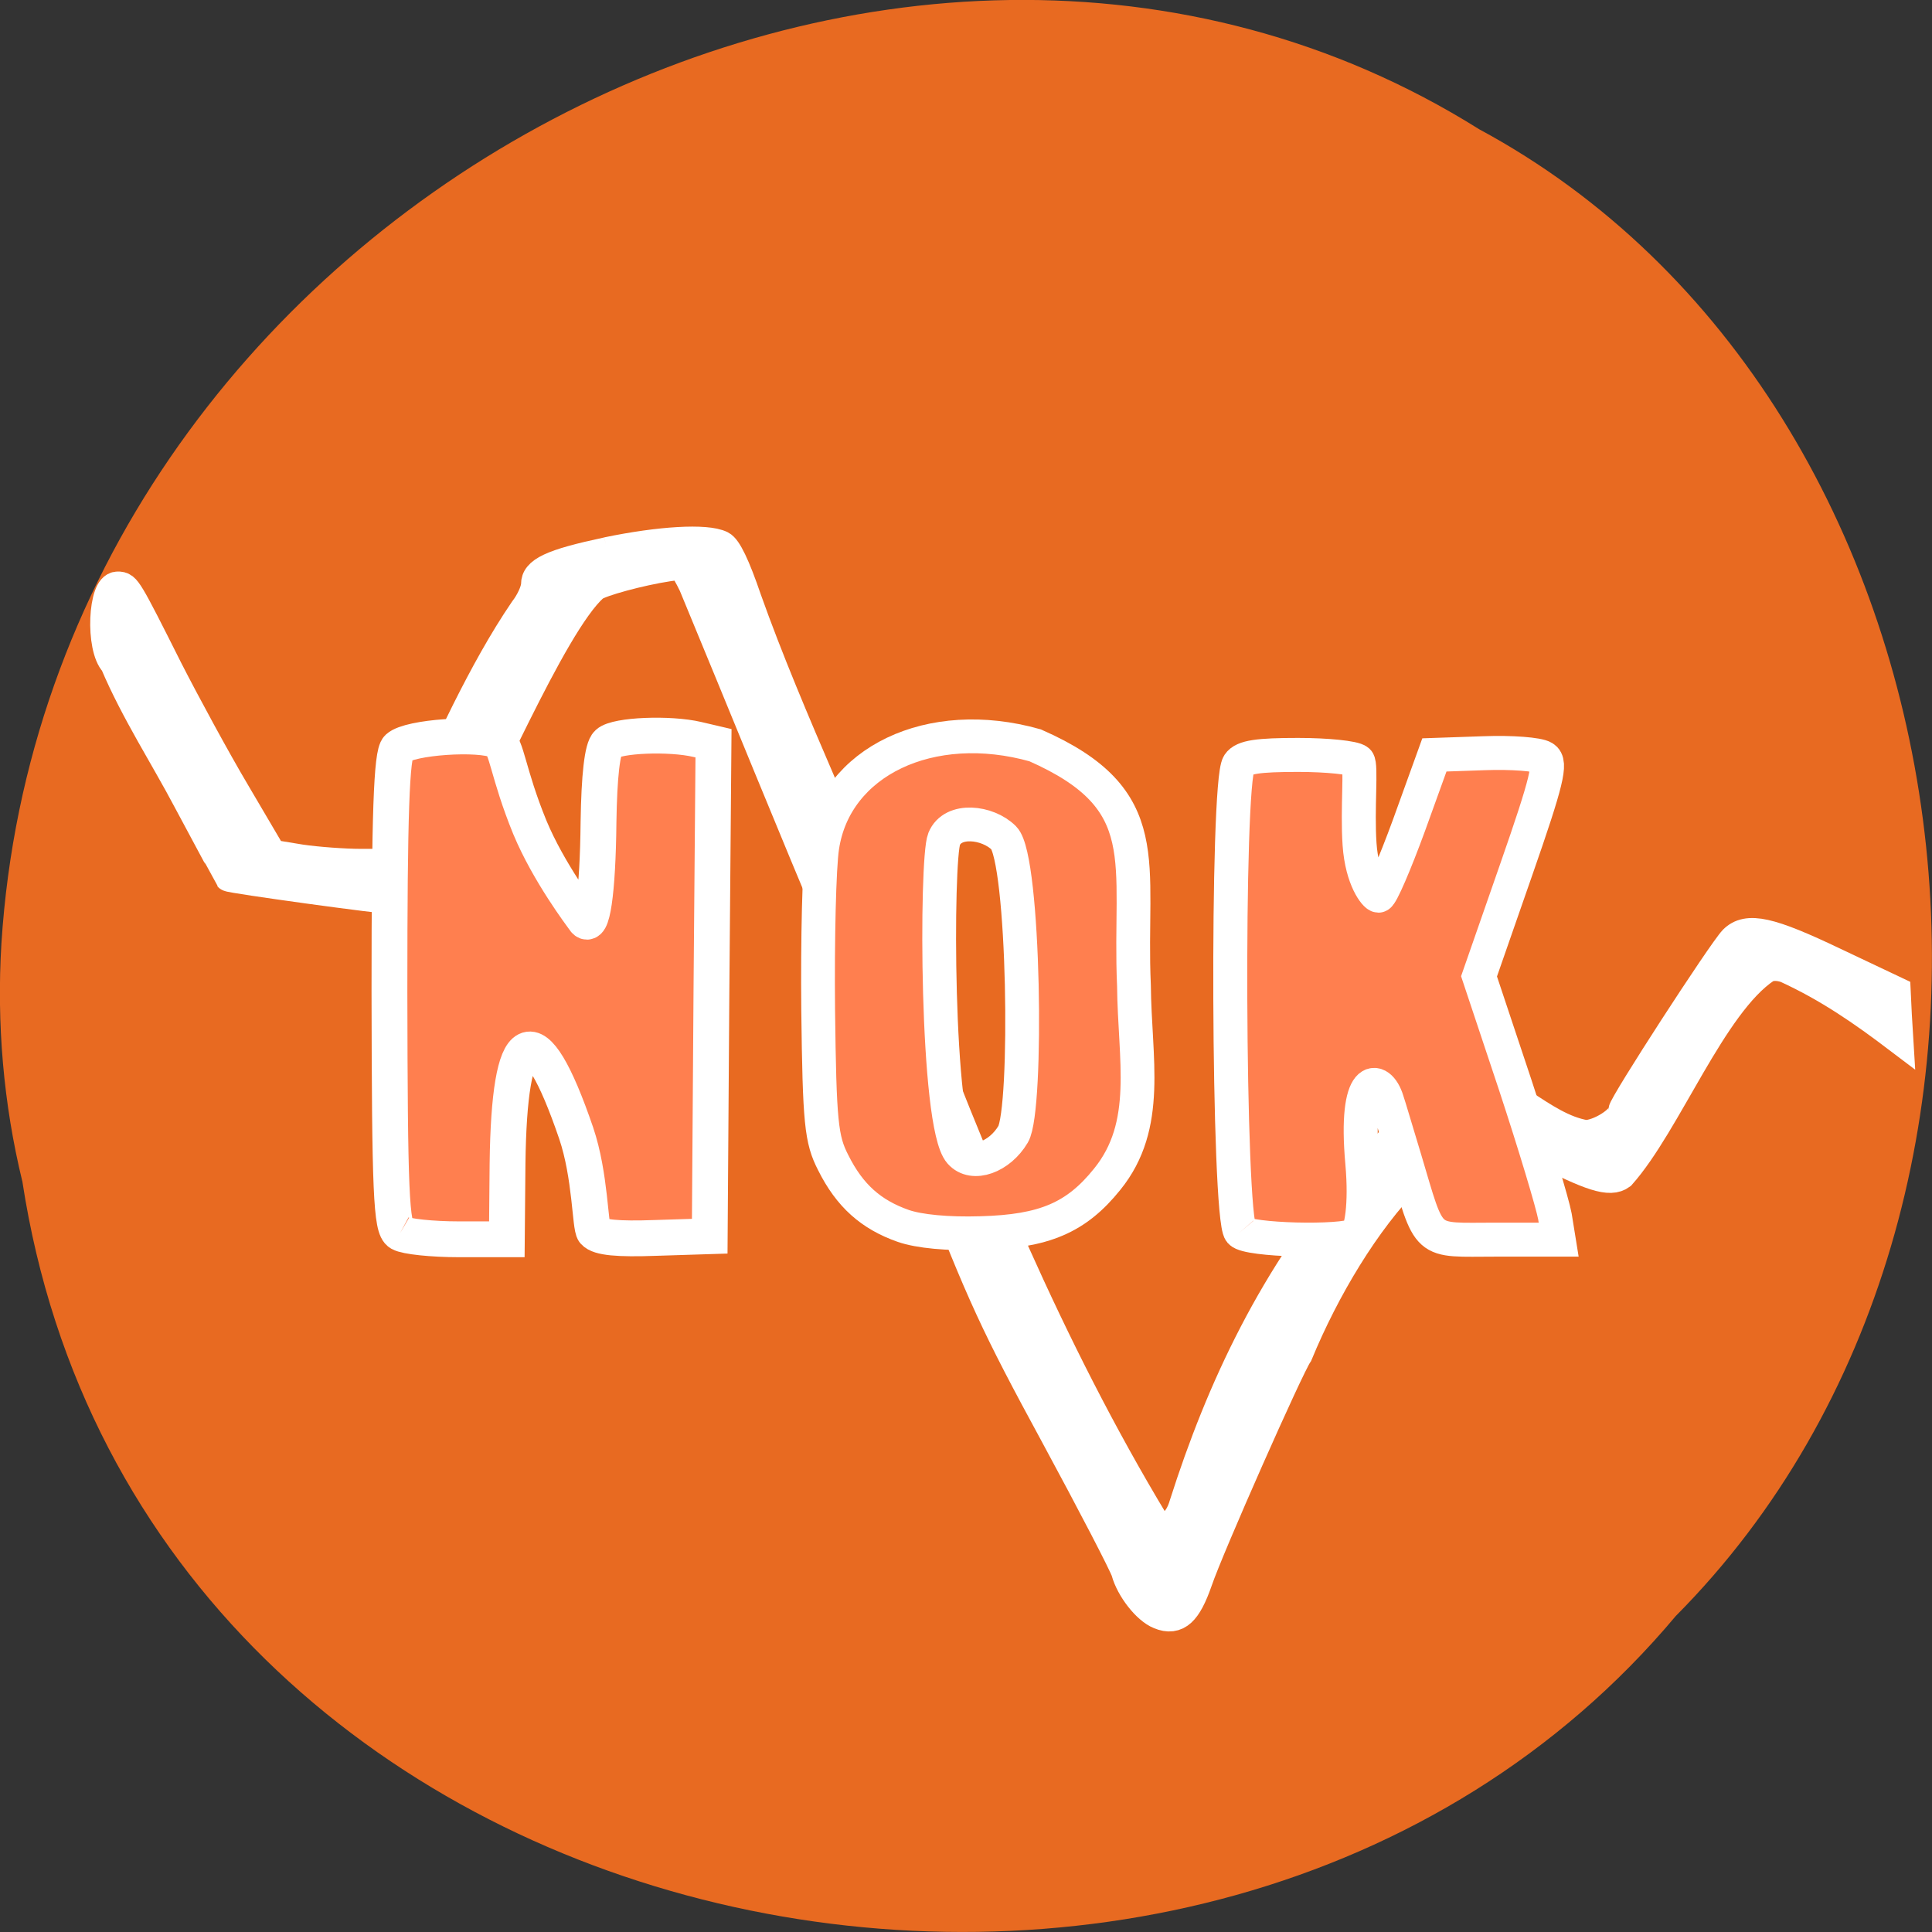 <svg xmlns="http://www.w3.org/2000/svg" viewBox="0 0 22 22"><rect x="0" y="0" width="22" height="22" fill="#333333" stroke="none"/><path d="m 0.254 13.449 c 1.367 8.945 13.48 11.336 18.828 4.953 c 4.711 -4.742 3.539 -13.816 -2.238 -16.93 c -6.633 -4.16 -16.301 0.984 -16.828 9.273 c -0.055 0.906 0.023 1.824 0.238 2.707" fill="#e86a21"/><g stroke="#fff"><path d="m 192.74 162.17 c -7.652 -1.789 -9.858 -2.913 -9.858 -5.06 c 0 -0.818 -0.704 -2.504 -1.549 -3.68 c -5.868 -9.404 -10.421 -20.904 -14.552 -30.1 l -3.615 -7.871 h -4.225 c -2.347 0 -6.102 0.307 -8.309 0.664 l -3.99 0.716 l -4.929 9.149 c -2.723 5.01 -6.854 13.34 -9.248 18.451 c -5.633 12.267 -5.821 12.573 -6.9 12.573 c -2.112 0 -2.488 -9.507 -0.422 -11.858 c 2.817 -7.258 6.947 -14.209 9.999 -20.546 c 3.098 -6.287 5.633 -11.5 5.68 -11.551 c 0.188 -0.256 21.17 -3.424 22.861 -3.424 c 2.253 0 5.492 3.322 6.76 6.849 c 4.506 7.82 14.552 34.397 20.373 40.02 c 0.892 0.767 6.431 2.402 10.186 3.02 c 2.065 0.358 2.206 0.256 3.521 -2.658 c 6.76 -17.786 13.707 -36.595 20.09 -53 c 2.817 -7.309 8.543 -22.795 12.721 -34.5 c 6.713 -18.911 8.59 -23.357 16.852 -39.968 c 5.117 -10.324 9.435 -19.422 9.67 -20.342 c 0.657 -2.607 2.91 -5.775 4.694 -6.542 c 2.253 -1.022 3.661 0.409 5.164 5.111 c 1.549 5.01 12.58 32.2 13.754 33.988 c 3.708 9.813 9.248 19.882 15.209 26.475 c 6.384 6.9 7.699 8.02 9.388 8.02 c 0.798 0 4.506 -1.738 8.262 -3.833 c 7.464 -4.191 9.952 -5.06 11.407 -3.884 c 6.337 7.769 12.487 25.606 19.903 30.973 c 0.751 0.409 1.784 0.409 2.863 0 c 5.821 -2.913 10.515 -6.491 15.397 -10.529 c -0.141 2.504 -0.282 4.958 -0.376 7.462 l -8.497 4.395 c -8.919 4.651 -11.876 5.367 -13.754 3.322 c -1.549 -1.738 -15.209 -24.737 -15.209 -25.657 c 0 -1.329 -3.239 -3.527 -5.164 -3.527 c -6.149 1.124 -10.797 8.127 -17.18 8.382 c -5.351 -3.02 -9.01 -9.1 -13.191 -13.851 c -12.346 -15.486 -19.669 -32.762 -24.692 -49.986 c -0.751 -2.862 -2.253 -3.884 -4.04 -2.76 c -14.599 26.424 -25.11 54.637 -34.456 81.52 c -6.9 19.269 -15.679 39.05 -21.453 56.784 c -1.596 5.111 -2.77 7.769 -3.615 8.229 c -1.972 1.073 -8.356 0.664 -15.538 -0.971" transform="matrix(0.083 0 0 -0.076 -9.08 18.593)" fill="#fff" stroke-width="4"/><g fill="#ff7f4f" transform="matrix(0.086 0 0 0.086 -6.871 -1.091)"><path d="m 132.87 175.96 c -1.182 -0.636 -1.364 -5.5 -1.409 -32 c 0 -23.409 0.273 -31.5 1.136 -32.27 c 1.545 -1.409 10.818 -2.045 13.182 -0.909 c 1.227 0.591 1.318 4.227 4.273 11.455 c 2.5 6 6.864 11.727 7.182 12.182 c 1.045 1.682 1.818 -3.545 1.909 -12.864 c 0.091 -6.091 0.5 -9.818 1.227 -10.455 c 1.182 -1.091 8.227 -1.364 11.864 -0.5 l 2.136 0.5 l -0.273 32.636 l -0.227 32.636 l -7.182 0.227 c -5 0.182 -7.455 -0.045 -8.136 -0.818 c -0.545 -0.636 -0.455 -7.409 -2.364 -13.05 c -5.591 -16.364 -8.864 -14.273 -9.09 4 l -0.091 10.05 h -6.364 c -3.5 0 -7 -0.364 -7.773 -0.818" stroke-width="4.742"/><path d="m 199.5 175.01 c -4.273 -1.5 -7.091 -4 -9.273 -8.364 c -1.591 -3.091 -1.818 -5.273 -2 -20.273 c -0.091 -9.273 0.136 -18.955 0.545 -21.545 c 1.682 -11.318 14.318 -17.364 28.18 -13.455 c 16.318 7.182 12.364 15.409 13.09 31.818 c 0.091 9.773 2.273 18.455 -3.545 25.636 c -4.091 5.091 -8.318 6.909 -16.727 7.136 c -4.364 0.136 -8.182 -0.227 -10.273 -0.955 m 14.545 -12.136 c 1.955 -3.318 1.5 -36.5 -1.227 -39.23 c -2.136 -2.136 -6.773 -2.682 -7.909 0.136 c -1.091 2.682 -1.091 37.864 2.136 41.5 c 1.682 1.909 5.227 0.591 7 -2.409" stroke-width="4.472"/><path d="m 244.14 175.78 c -1.636 -1.909 -1.864 -59.5 -0.227 -61.909 c 0.636 -0.955 2.591 -1.227 7.864 -1.227 c 3.818 0 7.409 0.364 7.909 0.818 c 0.5 0.5 -0.091 6.364 0.227 11 c 0.318 4.682 2.136 6.818 2.5 6.818 c 0.364 0 2.182 -4.227 4.045 -9.318 l 3.364 -9.318 l 6.591 -0.227 c 3.636 -0.136 7.136 0.136 7.864 0.591 c 1.045 0.636 0.5 3 -3.636 14.864 l -4.909 14.09 l 4.773 14.318 c 2.591 7.864 4.955 15.727 5.273 17.455 l 0.5 3.091 h -8.318 c -9.591 0 -8.591 0.909 -12.09 -10.773 c -1.045 -3.409 -2.045 -6.864 -2.318 -7.636 c -1.045 -3.455 -4.364 -3.773 -3.273 8.273 c 0.5 5.636 -0.182 9.09 -0.818 9.5 c -1.773 1.045 -14.364 0.727 -15.318 -0.409" stroke-width="4.501"/></g></g></svg>